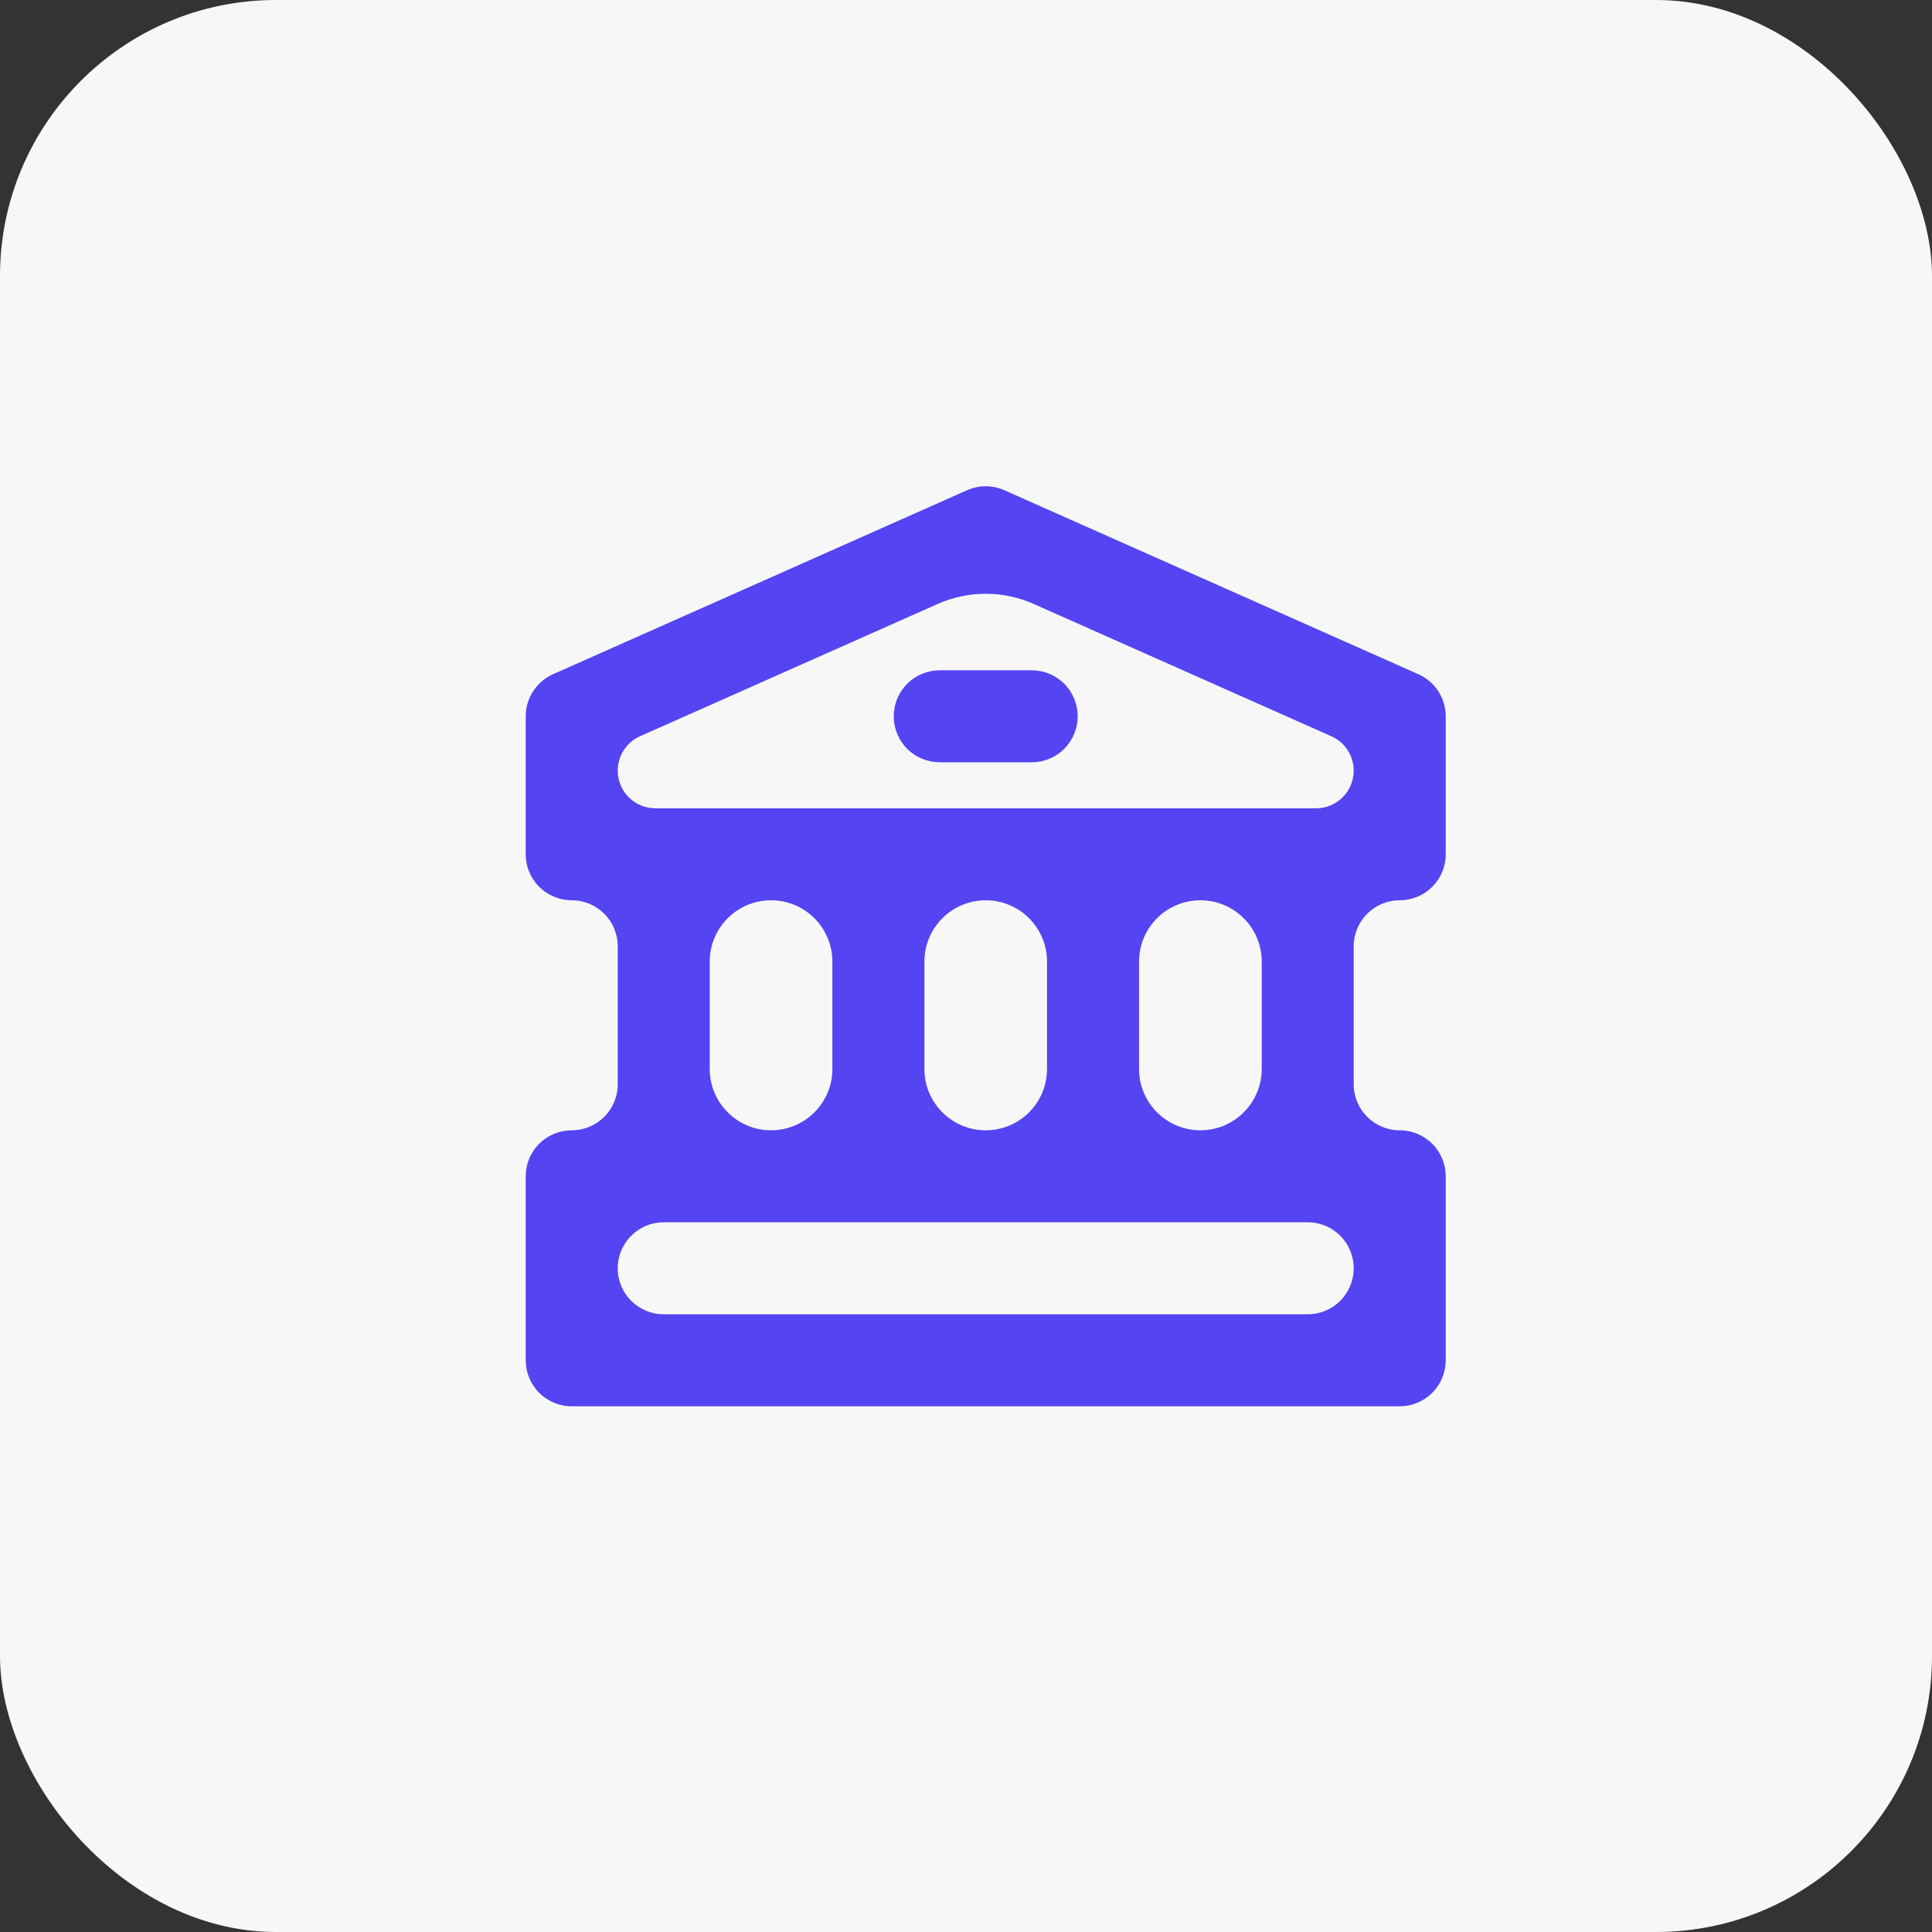 <svg width="49" height="49" viewBox="0 0 49 49" fill="none" xmlns="http://www.w3.org/2000/svg">
<rect x="0" y="0" width="49" height="49" fill="#333333" stroke="none"/>
<rect width="49" height="49" rx="7" fill="#F7F7F7"/>
<path d="M14.5 35.667H35.5C35.809 35.667 36.106 35.544 36.325 35.325C36.544 35.106 36.667 34.809 36.667 34.5V29.833C36.667 29.524 36.544 29.227 36.325 29.008C36.106 28.79 35.809 28.667 35.5 28.667V28.667C34.856 28.667 34.333 28.144 34.333 27.5V24C34.333 23.356 34.856 22.833 35.5 22.833V22.833C35.809 22.833 36.106 22.71 36.325 22.492C36.544 22.273 36.667 21.976 36.667 21.667V18.167C36.667 17.941 36.601 17.72 36.478 17.531C36.355 17.342 36.18 17.192 35.974 17.1L25.474 12.434C25.325 12.367 25.163 12.333 25 12.333C24.837 12.333 24.675 12.367 24.526 12.434L14.026 17.1C13.82 17.192 13.645 17.342 13.522 17.531C13.399 17.72 13.333 17.941 13.333 18.167V21.667C13.333 21.976 13.456 22.273 13.675 22.492C13.894 22.71 14.191 22.833 14.5 22.833V22.833C15.144 22.833 15.667 23.356 15.667 24V27.5C15.667 28.144 15.144 28.667 14.5 28.667V28.667C14.191 28.667 13.894 28.79 13.675 29.008C13.456 29.227 13.333 29.524 13.333 29.833V34.5C13.333 34.809 13.456 35.106 13.675 35.325C13.894 35.544 14.191 35.667 14.5 35.667ZM15.667 19.545C15.667 19.168 15.889 18.826 16.233 18.673L23.781 15.318C24.557 14.973 25.443 14.973 26.218 15.318L33.766 18.673C34.111 18.826 34.333 19.168 34.333 19.545V19.545C34.333 20.073 33.906 20.5 33.379 20.5H16.621C16.094 20.5 15.667 20.073 15.667 19.545V19.545ZM30.444 22.833C31.303 22.833 32 23.53 32 24.389V27.111C32 27.97 31.303 28.667 30.444 28.667V28.667C29.585 28.667 28.889 27.97 28.889 27.111V24.389C28.889 23.53 29.585 22.833 30.444 22.833V22.833ZM25 22.833C25.859 22.833 26.555 23.53 26.555 24.389V27.112C26.555 27.971 25.859 28.667 25 28.667V28.667C24.141 28.667 23.445 27.971 23.445 27.112V24.389C23.445 23.53 24.141 22.833 25 22.833V22.833ZM19.556 22.833C20.415 22.833 21.111 23.53 21.111 24.389V27.111C21.111 27.97 20.415 28.667 19.556 28.667V28.667C18.697 28.667 18 27.97 18 27.111V24.389C18 23.53 18.697 22.833 19.556 22.833V22.833ZM15.667 32.167C15.667 31.522 16.189 31 16.833 31H33.167C33.811 31 34.333 31.522 34.333 32.167V32.167C34.333 32.811 33.811 33.333 33.167 33.333H16.833C16.189 33.333 15.667 32.811 15.667 32.167V32.167ZM27.333 18.167C27.333 18.476 27.21 18.773 26.992 18.992C26.773 19.21 26.476 19.333 26.167 19.333H23.833C23.524 19.333 23.227 19.21 23.008 18.992C22.79 18.773 22.667 18.476 22.667 18.167C22.667 17.857 22.79 17.561 23.008 17.342C23.227 17.123 23.524 17 23.833 17H26.167C26.476 17 26.773 17.123 26.992 17.342C27.21 17.561 27.333 17.857 27.333 18.167Z" fill="#5444F2"/>
</svg>
